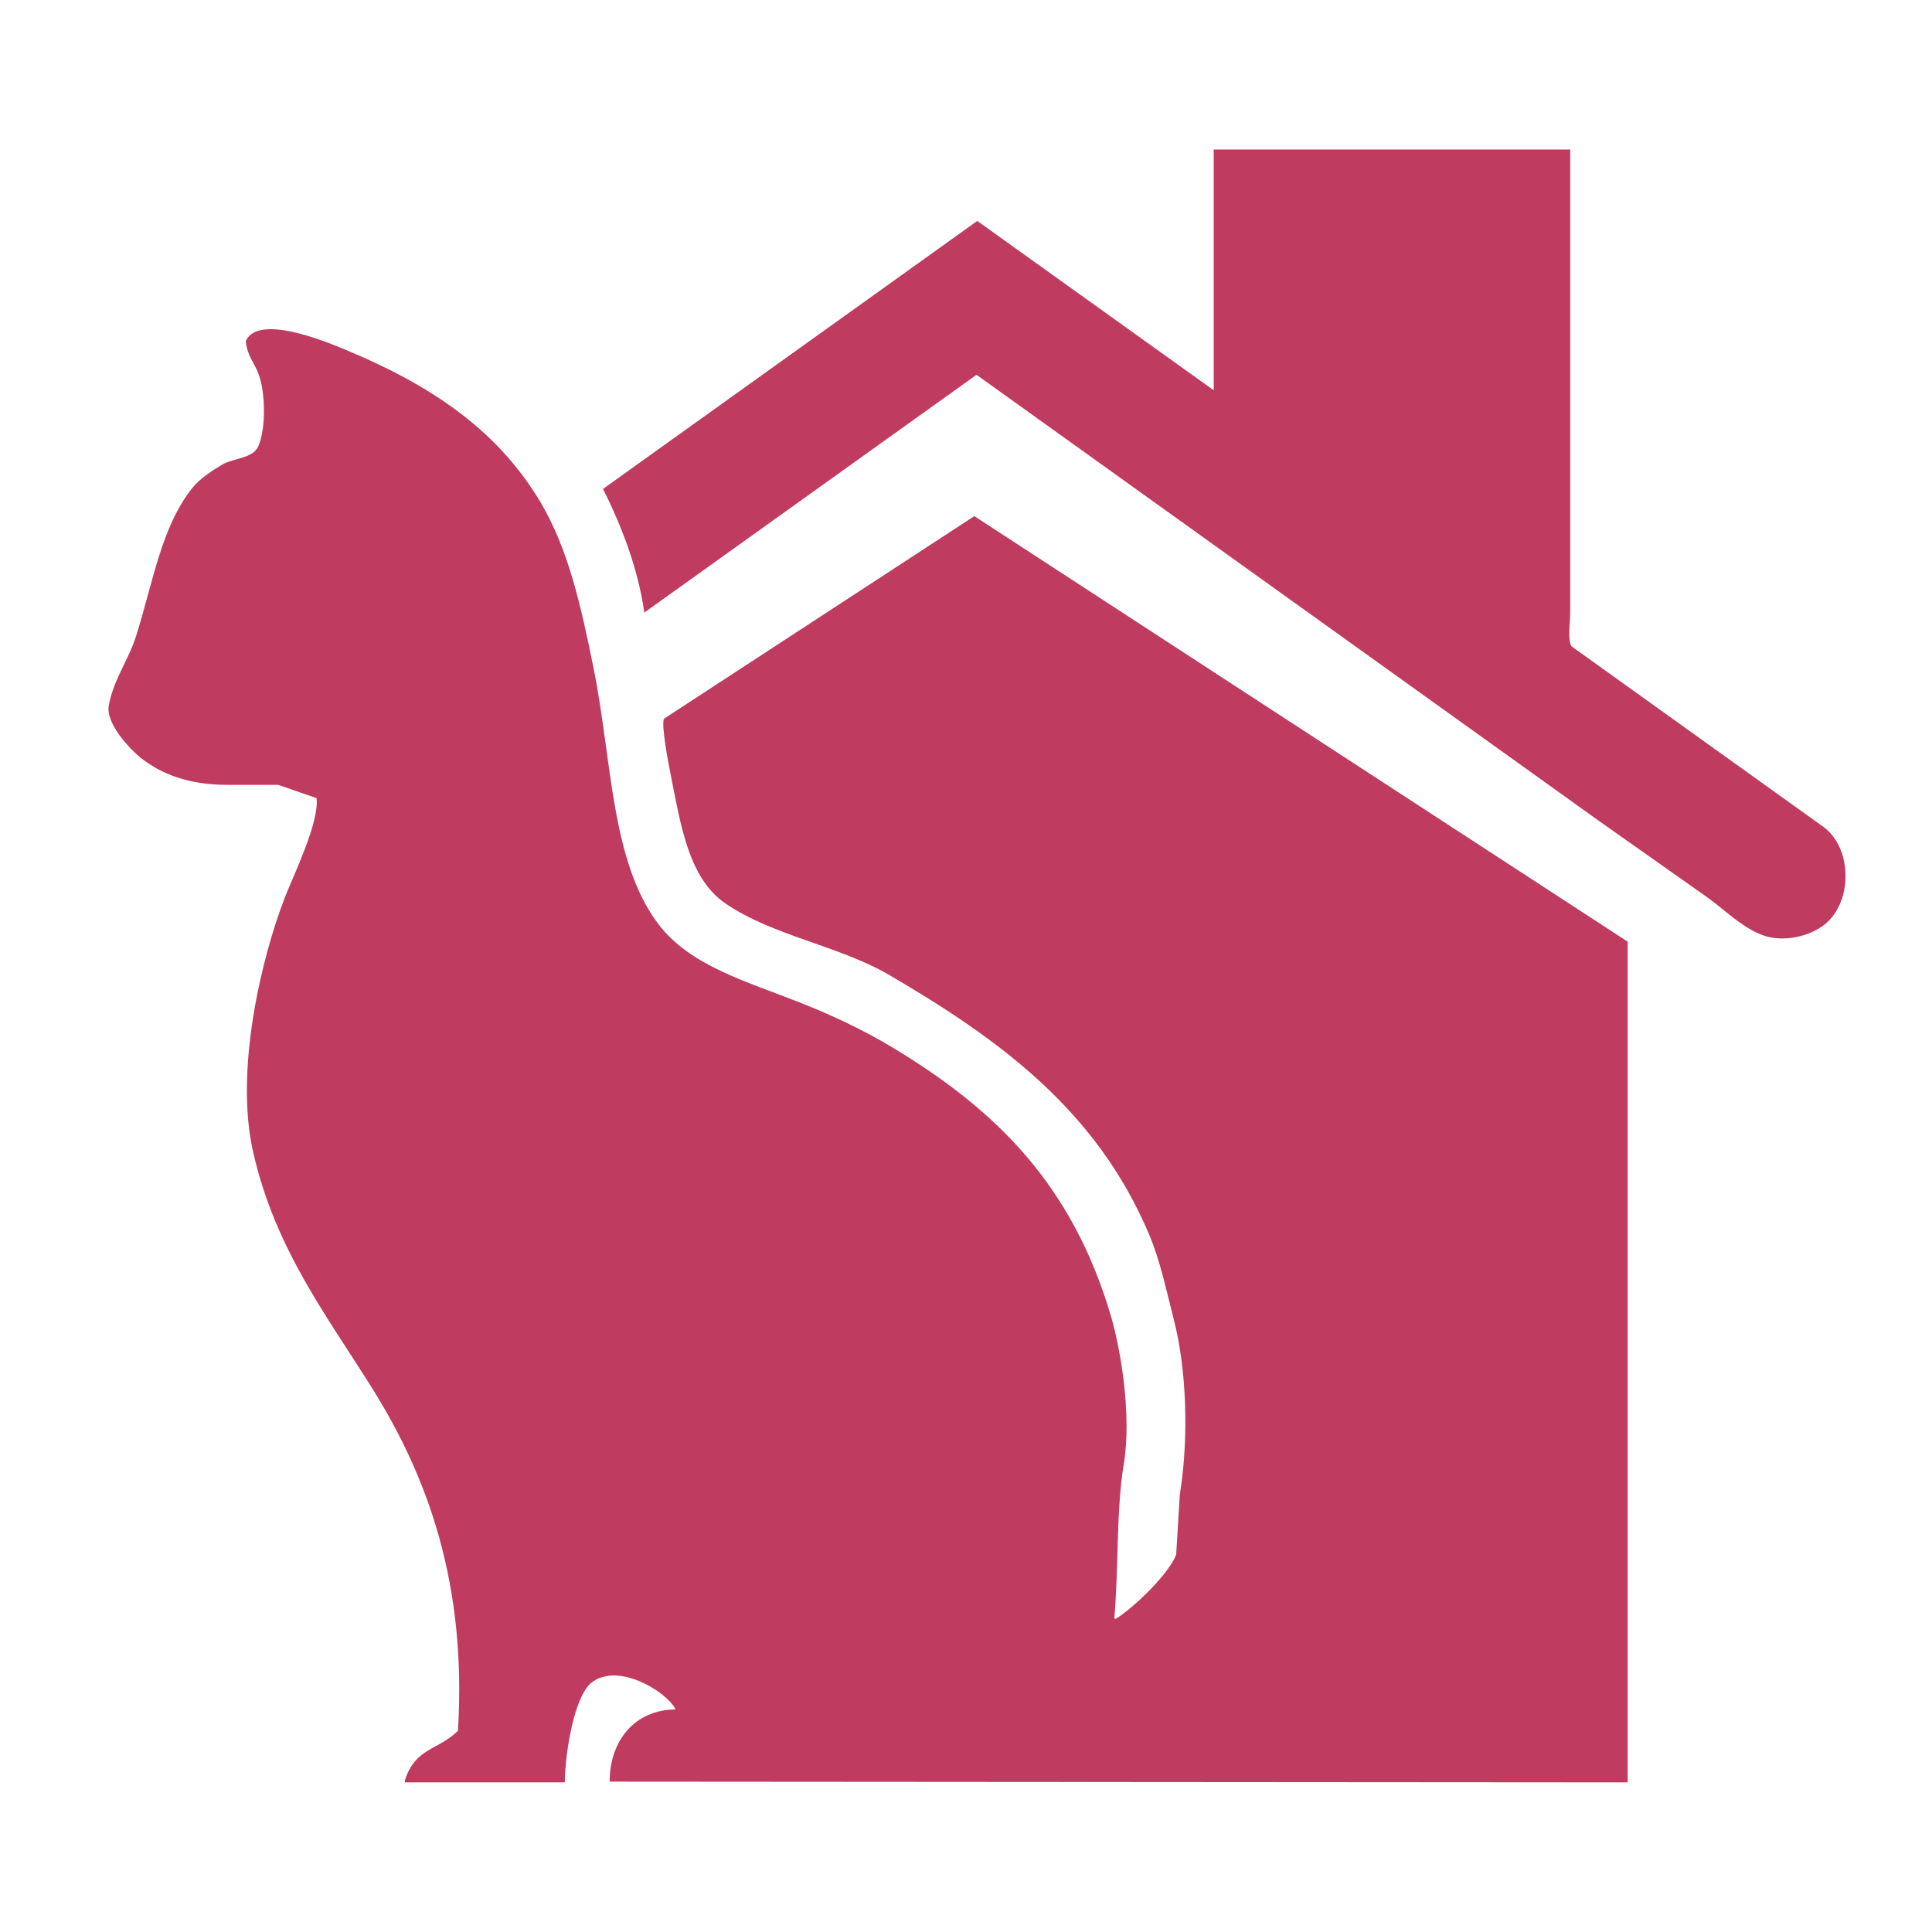 <svg xmlns="http://www.w3.org/2000/svg" width="100" height="100" viewBox="0 0 12500 12500">
  <defs>
    <style>
      .cls-1 {
        fill: #bf3b5f;
        fill-rule: evenodd;
      }
    </style>
  </defs>
  <path id="Forma_330_1" data-name="Forma 330 1" class="cls-1" d="M7852.64,967.427H10159.3V3963.38c0,53.9-18.7,186.39,9.5,219.1q817.35,585.8,1634.7,1171.7c183.7,143.11,182.1,485.51,0,628.73-93.3,73.37-269.3,122.2-414.6,61.91-129.2-53.59-237.9-164.71-347.9-242.91q-347.85-245.265-695.8-490.59Q8331.8,3868.26,6318.04,2424.92q-1074.6,769.14-2149.4,1538.46c-40.97-292.53-152.68-571.49-266.88-800.19Q5112.155,2296.4,6322.8,1429.44q764.85,547.695,1529.84,1095.5V967.427ZM10531,11531.8q-3292.815-2.25-6586.35-4.7c-0.5-264.7,162.51-464.8,424.16-466.8v-4.8c-61.42-114-367.22-300-538.54-171.4-113.31,85-173.05,446.5-176.34,647.7H2619.75v-14.2c67.73-210.2,213.53-192.6,343.14-319.2,58.14-947.3-194.97-1638.01-548.08-2205.25-296.81-476.81-632.58-906.2-776.83-1538.47-121.02-530.45,53.17-1255.44,204.93-1648.01,52.73-136.38,225.25-487.8,204.93-643.01q-123.9-42.855-247.82-85.73H1466.41c-243.47-.66-421.69-67.97-557.6-176.23-61.366-48.89-227.091-218.05-204.931-338.18,31-168.03,126.37-289.94,176.335-447.73,110.979-350.45,163.887-710.49,366.967-962.13,45.51-56.38,127.23-110.27,190.64-147.65,72.75-42.9,198.46-38.64,233.52-119.08,50.82-116.57,46.33-353.27,0-471.54-27.23-69.51-73.99-117.95-81.02-209.57,81.51-174.47,504.94-.82,633.86,52.39,542.33,223.85,986.75,510.24,1272.48,990.71,179.91,302.53,261.24,666.29,343.14,1071.69,122.18,604.74,111.2,1249.12,419.39,1657.53,205.5,272.32,576.65,373.42,919.81,509.65,203.38,80.73,401.36,173.43,581.43,281.02,683.24,408.21,1173.26,893.52,1424.99,1738.51,68.04,228.37,136.54,652.59,85.78,962.13-51.33,313.08-32.18,678.85-61.95,1000.25q4.77,2.4,9.53,4.8c119.13-75.9,336.08-282.4,390.8-414.4q11.91-195.315,23.83-390.6c59.69-371.45,43.6-810.39-38.13-1128.84-51.3-199.88-88.43-383.79-162.04-557.28-339.17-799.37-962.25-1256.23-1682.34-1676.59-322.09-188.02-754.23-252.93-1058.02-462.01-240.83-165.76-289.05-511.25-357.43-852.59-9.73-48.57-61.22-316.14-38.13-342.94q1003.11-654.84,2006.42-1309.83Q8417.18,4715.805,10531,6092.46V11531.8Z"/>
</svg>
